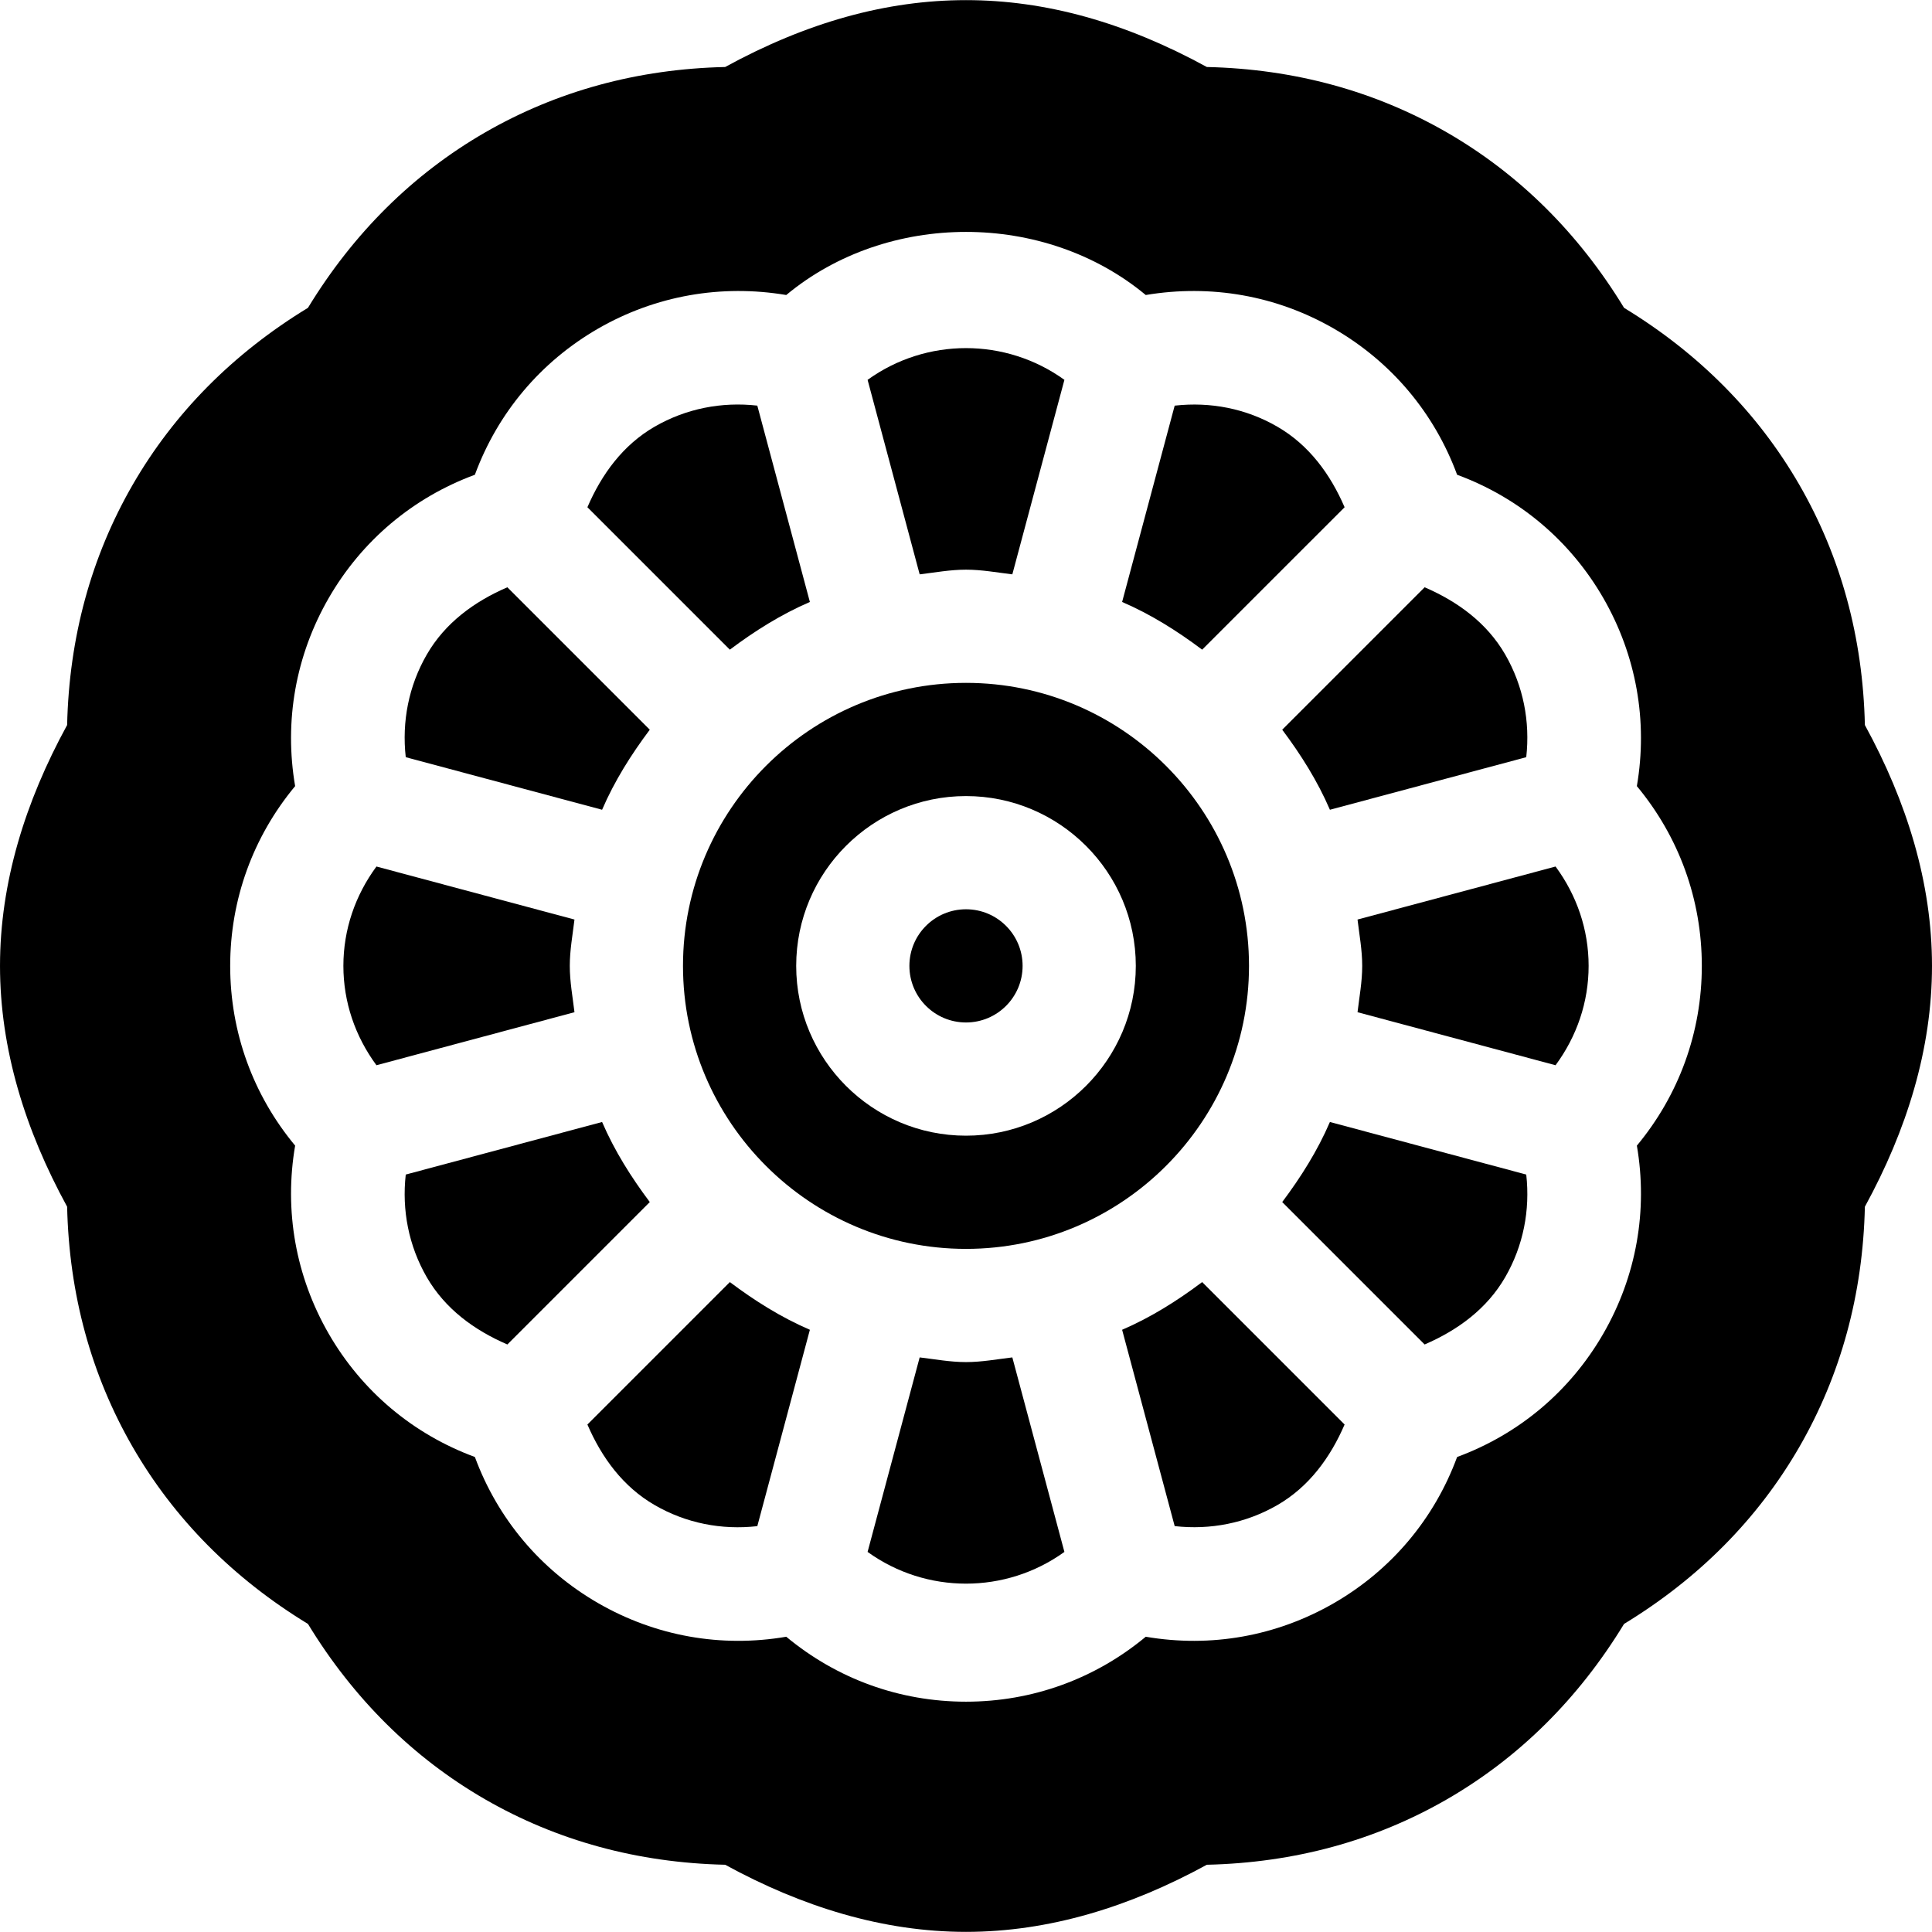 <svg id="Capa_1" enable-background="new 0 0 512 512" height="512" viewBox="0 0 512 512" width="512" xmlns="http://www.w3.org/2000/svg"><g><path d="m214.627 159.527-13.932-52.035c-9.448-1.06-18.876.776-27.209 5.579-8.37 4.838-14.024 12.561-17.818 21.352l37.744 37.744c6.585-4.935 13.565-9.344 21.215-12.64z"/><path d="m172.2 193.378-37.744-37.744c-8.791 3.796-16.514 9.452-21.352 17.833-4.803 8.322-6.632 17.754-5.576 27.197l52.031 13.931c3.297-7.651 7.706-14.631 12.641-21.217z"/><path d="m256 150.967c4.204 0 8.201.758 12.279 1.241l13.801-51.546c-15.546-11.213-36.614-11.213-52.159 0l13.801 51.546c4.077-.483 8.074-1.241 12.278-1.241z"/><path d="m352.44 214.594 52.031-13.931c1.057-9.445-.773-18.878-5.576-27.211-4.838-8.37-12.561-14.024-21.352-17.818l-37.743 37.744c4.935 6.586 9.344 13.566 12.64 21.216z"/><path d="m151 255.967c0-4.204.758-8.201 1.241-12.279l-52.48-14.052c-5.635 7.647-8.761 16.729-8.761 26.331s3.126 18.684 8.762 26.331l52.48-14.052c-.484-4.078-1.242-8.075-1.242-12.279z"/><path d="m256 180.967c-41.353 0-75 33.647-75 75s33.647 75 75 75 75-33.647 75-75-33.647-75-75-75zm0 120c-24.814 0-45-20.186-45-45s20.186-45 45-45 45 20.186 45 45-20.186 45-45 45z"/><circle cx="256" cy="255.967" r="15"/><path d="m356.333 134.423c-3.796-8.791-9.452-16.514-17.833-21.352-8.293-4.807-17.726-6.634-27.197-5.572l-13.931 52.028c7.65 3.296 14.63 7.705 21.216 12.64z"/><path d="m339.8 318.556 37.744 37.744c8.791-3.796 16.514-9.452 21.352-17.833 4.803-8.322 6.632-17.754 5.576-27.197l-52.032-13.93c-3.296 7.65-7.705 14.63-12.64 21.216z"/><path d="m159.56 297.34-52.031 13.931c-1.057 9.445.773 18.878 5.576 27.211 4.838 8.37 12.561 14.024 21.352 17.818l37.744-37.744c-4.936-6.586-9.345-13.566-12.641-21.216z"/><path d="m494.213 192.144c-.527-23.203-6.372-44.604-17.373-63.677-11.001-19.058-26.616-34.819-46.45-46.89-12.085-19.834-27.847-35.449-46.89-46.45-19.072-11.001-40.474-16.846-63.677-17.373-43.189-23.628-84.457-23.628-127.646 0-23.203.527-44.604 6.372-63.677 17.373-19.043 11.001-34.805 26.616-46.89 46.45-19.834 12.085-35.449 27.847-46.45 46.89-11.001 19.072-16.846 40.474-17.373 63.677-11.147 20.376-17.787 41.821-17.787 63.823s6.64 43.447 17.787 63.823c.527 23.203 6.372 44.604 17.373 63.677 11.001 19.043 26.616 34.805 46.45 46.89 12.085 19.834 27.847 35.449 46.89 46.45 19.072 11.001 40.474 16.846 63.677 17.373 20.376 11.147 41.821 17.787 63.823 17.787s43.447-6.64 63.823-17.787c23.203-.527 44.604-6.372 63.677-17.373 19.043-11.001 34.805-26.616 46.89-46.45 19.834-12.07 35.449-27.832 46.45-46.89 11.001-19.072 16.846-40.474 17.373-63.677 11.147-20.376 17.787-41.821 17.787-63.823s-6.64-43.447-17.787-63.823zm-69.331 161.308c-8.804 15.264-22.368 26.631-38.73 32.666-6.035 16.362-17.402 29.927-32.651 38.73-15.249 8.789-32.637 11.851-49.863 8.906-13.418 11.147-30.029 17.212-47.637 17.212s-34.219-6.064-47.637-17.212c-17.183 2.944-34.6-.117-49.849-8.906-15.264-8.804-26.631-22.368-32.666-38.73-16.362-6.035-29.927-17.402-38.73-32.651-8.789-15.249-11.851-32.681-8.906-49.863-11.149-13.418-17.213-30.03-17.213-47.637s6.064-34.219 17.212-47.637c-2.944-17.183.117-34.614 8.906-49.849 8.804-15.264 22.368-26.631 38.73-32.666 6.035-16.377 17.402-29.927 32.651-38.73 15.264-8.789 32.681-11.792 49.863-8.906 26.836-22.295 68.438-22.295 95.273 0 17.227-2.886 34.614.117 49.849 8.906 15.264 8.804 26.631 22.368 32.666 38.73 16.377 6.035 29.927 17.402 38.73 32.651 8.789 15.249 11.851 32.681 8.906 49.863 11.15 13.419 17.214 30.031 17.214 47.638s-6.064 34.219-17.212 47.637c2.944 17.182-.117 34.614-8.906 49.848z"/><path d="m359.759 243.688c.483 4.078 1.241 8.075 1.241 12.279s-.758 8.201-1.241 12.279l52.48 14.052c5.636-7.646 8.762-16.729 8.762-26.331s-3.126-18.684-8.762-26.331z"/><path d="m297.373 352.407 13.931 52.029c9.448 1.058 18.876-.771 27.211-5.574 8.37-4.838 14.024-12.561 17.818-21.352l-37.744-37.744c-6.586 4.936-13.566 9.345-21.216 12.641z"/><path d="m256 360.967c-4.204 0-8.201-.758-12.279-1.241l-13.801 51.546c15.546 11.213 36.614 11.213 52.159 0l-13.801-51.546c-4.077.483-8.074 1.241-12.278 1.241z"/><path d="m155.667 377.511c3.796 8.791 9.452 16.514 17.833 21.352 8.32 4.814 17.75 6.647 27.195 5.583l13.932-52.039c-7.65-3.296-14.63-7.705-21.216-12.64z"/></g></svg>